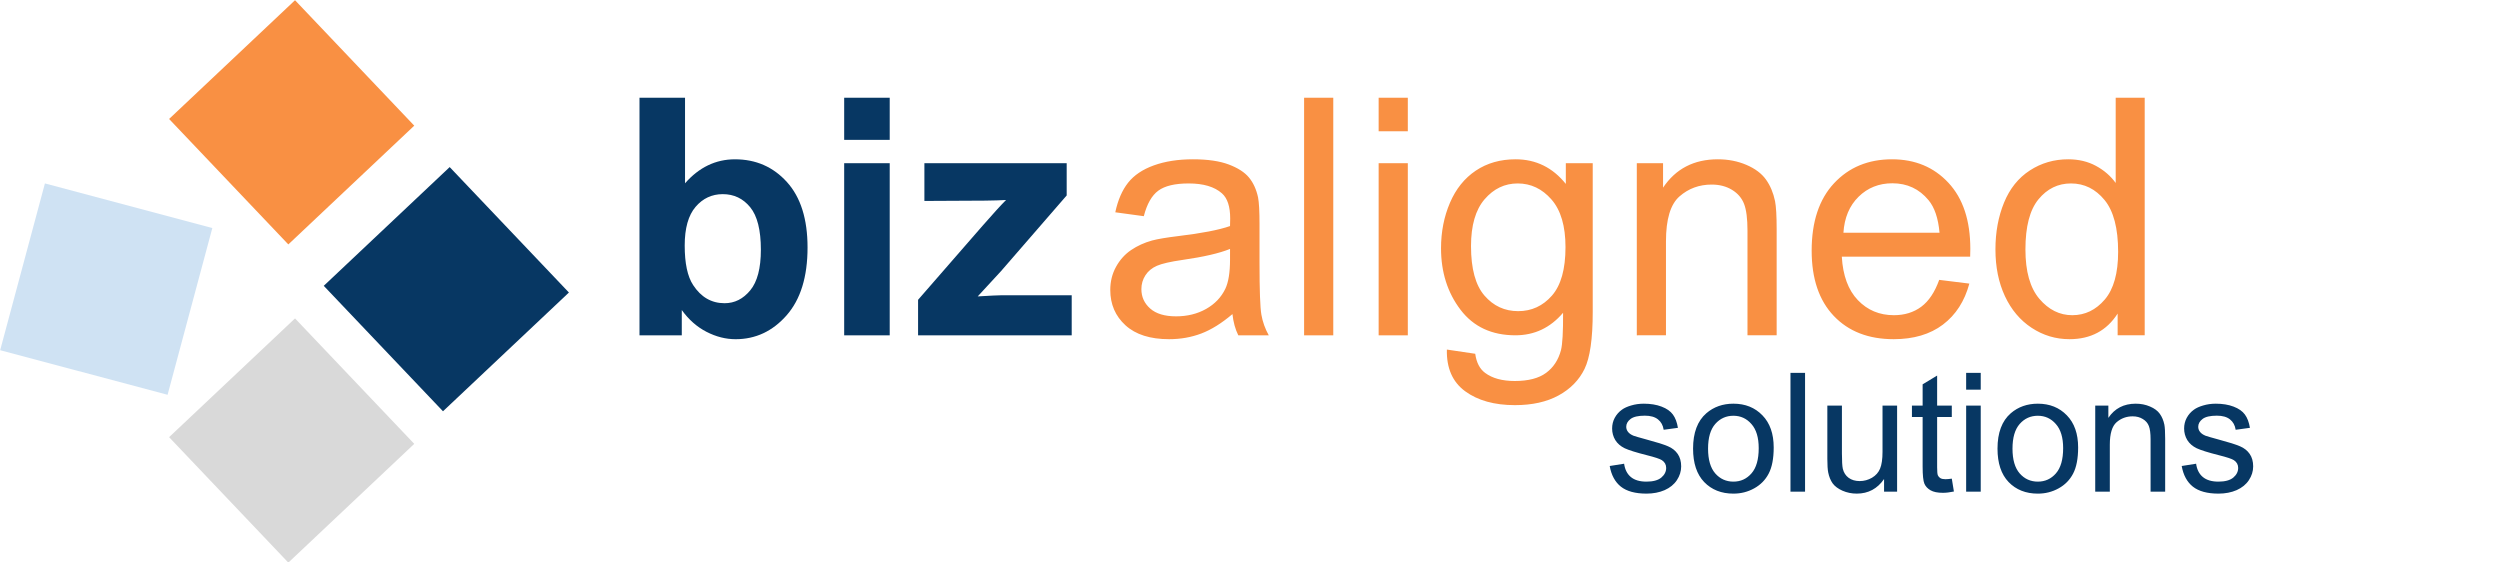 <?xml version="1.0" encoding="UTF-8" standalone="no"?>
<svg
   xmlns:dc="http://purl.org/dc/elements/1.1/"
   xmlns:cc="http://creativecommons.org/ns#"
   xmlns:rdf="http://www.w3.org/1999/02/22-rdf-syntax-ns#"
   xmlns:svg="http://www.w3.org/2000/svg"
   xmlns="http://www.w3.org/2000/svg"
   xmlns:sodipodi="http://sodipodi.sourceforge.net/DTD/sodipodi-0.dtd"
   xmlns:inkscape="http://www.inkscape.org/namespaces/inkscape"
   version="1.1"
   viewBox="0 0 914.485 205.669"
   stroke-miterlimit="10"
   id="svg4514"
   sodipodi:docname="bizaligned.svg"
   inkscape:version="0.92.1 r15371"
   width="914.485"
   height="205.669"
   style="fill:none;stroke:none;stroke-linecap:square;stroke-miterlimit:10">
  <defs
     id="defs4518" />
  <sodipodi:namedview
     pagecolor="#ffffff"
     bordercolor="#666666"
     borderopacity="1"
     objecttolerance="10"
     gridtolerance="10"
     guidetolerance="10"
     inkscape:pageopacity="0"
     inkscape:pageshadow="2"
     inkscape:window-width="1920"
     inkscape:window-height="1017"
     id="namedview4516"
     showgrid="false"
     inkscape:zoom="1.1777778"
     inkscape:cx="452.02382"
     inkscape:cy="159.867"
     inkscape:window-x="1912"
     inkscape:window-y="-8"
     inkscape:window-maximized="1"
     inkscape:current-layer="layer2"
     fit-margin-top="0"
     fit-margin-left="0"
     fit-margin-right="0"
     fit-margin-bottom="0" />
  <clipPath
     id="p.0">
    <path
       d="M 0,0 H 960 V 720 H 0 Z"
       id="path4485"
       inkscape:connector-curvature="0"
       style="clip-rule:nonzero" />
  </clipPath>
  <path
     style="fill:#000000;fill-opacity:0;fill-rule:evenodd"
     inkscape:connector-curvature="0"
     id="path4488"
     d="M -27.976,-314.198 H 932.024 v 720 H -27.976 Z" />
  <path
     style="fill:#000000;fill-opacity:0;fill-rule:evenodd"
     inkscape:connector-curvature="0"
     id="path4506"
     d="M 298.998,-87.71 H 660.068 V 0.006 H 298.998 Z" />
  <path
     style="fill:#000000;fill-opacity:0;fill-rule:evenodd"
     inkscape:connector-curvature="0"
     id="path4510"
     d="m -281.299,-60.256 h 144 v 48 h -144 z" />
  <g
     inkscape:groupmode="layer"
     id="layer2"
     inkscape:label="Layer 2"
     style="display:inline"
     transform="translate(-27.976,-314.198)">
    <g
       id="g4543"
       transform="matrix(1.897,0,0,1.897,-228.029,-41.026)"
       inkscape:export-xdpi="190.728"
       inkscape:export-ydpi="190.728">
      <path
         d="m 191.841,187.299 22.992,24.189 -24.283,22.898 -22.992,-24.189 z"
         id="path4490"
         inkscape:connector-curvature="0"
         style="fill:#f99043;fill-rule:evenodd" />
      <path
         d="m 191.841,248.655 22.992,24.189 -24.283,22.898 -22.992,-24.189 z"
         id="path4492"
         inkscape:connector-curvature="0"
         style="fill:#d9d9d9;fill-rule:evenodd" />
      <path
         d="m 221.664,219.473 22.992,24.189 -24.283,22.898 -22.992,-24.189 z"
         id="path4494"
         inkscape:connector-curvature="0"
         style="fill:#073763;fill-rule:evenodd" />
      <path
         d="m 143.614,222.628 32.283,8.598 -8.63,32.157 -32.283,-8.598 z"
         id="path4496"
         inkscape:connector-curvature="0"
         style="fill:#cfe2f3;fill-rule:evenodd" />
      <path
         d="m 236.656,204.971 h 123.654 v 48 H 236.656 Z"
         id="path4498"
         inkscape:connector-curvature="0"
         style="fill:#000000;fill-opacity:0;fill-rule:evenodd" />
      <path
         d="m 258.264,251.911 v -45.812 h 8.781 v 16.5 q 4.062,-4.625 9.625,-4.625 6.062,0 10.031,4.391 3.969,4.391 3.969,12.609 0,8.5 -4.047,13.094 -4.047,4.594 -9.828,4.594 -2.844,0 -5.609,-1.422 -2.766,-1.422 -4.766,-4.203 v 4.875 z m 8.719,-17.312 q 0,5.156 1.625,7.625 2.281,3.5 6.062,3.5 2.906,0 4.953,-2.484 2.047,-2.484 2.047,-7.828 0,-5.688 -2.062,-8.203 -2.062,-2.516 -5.281,-2.516 -3.156,0 -5.25,2.453 -2.094,2.453 -2.094,7.453 z m 30.75,-20.375 v -8.125 h 8.781 v 8.125 z m 0,37.688 v -33.188 h 8.781 v 33.188 z m 14.25,0 v -6.844 l 12.438,-14.281 q 3.062,-3.5 4.531,-4.969 -1.531,0.094 -4.031,0.125 l -11.719,0.062 v -7.281 h 27.438 v 6.219 l -12.688,14.625 -4.469,4.844 q 3.656,-0.219 4.531,-0.219 h 13.594 v 7.719 z"
         id="path4500"
         inkscape:connector-curvature="0"
         style="fill:#073763;fill-rule:nonzero" />
      <path
         d="m 282.706,204.971 h 334.457 v 48 h -334.457 z"
         id="path4502"
         inkscape:connector-curvature="0"
         style="fill:#000000;fill-opacity:0;fill-rule:evenodd" />
      <path
         d="m 372.606,247.817 q -3.125,2.656 -6.016,3.75 -2.891,1.094 -6.203,1.094 -5.469,0 -8.406,-2.672 -2.938,-2.672 -2.938,-6.828 0,-2.438 1.109,-4.453 1.109,-2.016 2.906,-3.234 1.797,-1.219 4.047,-1.844 1.656,-0.438 5,-0.844 6.812,-0.812 10.031,-1.938 0.031,-1.156 0.031,-1.469 0,-3.438 -1.594,-4.844 -2.156,-1.906 -6.406,-1.906 -3.969,0 -5.859,1.391 -1.891,1.391 -2.797,4.922 l -5.5,-0.75 q 0.75,-3.531 2.469,-5.703 1.719,-2.172 4.969,-3.344 3.25,-1.172 7.531,-1.172 4.25,0 6.906,1 2.656,1 3.906,2.516 1.25,1.516 1.75,3.828 0.281,1.438 0.281,5.188 v 7.5 q 0,7.844 0.359,9.922 0.359,2.078 1.422,3.984 h -5.875 q -0.875,-1.75 -1.125,-4.094 z m -0.469,-12.562 q -3.062,1.25 -9.188,2.125 -3.469,0.5 -4.906,1.125 -1.438,0.625 -2.219,1.828 -0.781,1.203 -0.781,2.672 0,2.25 1.703,3.75 1.703,1.5 4.984,1.5 3.25,0 5.781,-1.422 2.531,-1.422 3.719,-3.891 0.906,-1.906 0.906,-5.625 z m 14.281,16.656 v -45.812 h 5.625 v 45.812 z m 14.375,-39.344 v -6.469 h 5.625 v 6.469 z m 0,39.344 v -33.188 h 5.625 v 33.188 z m 13.156,2.75 5.469,0.812 q 0.344,2.531 1.906,3.688 2.094,1.562 5.719,1.562 3.906,0 6.031,-1.562 2.125,-1.562 2.875,-4.375 0.438,-1.719 0.406,-7.219 -3.688,4.344 -9.188,4.344 -6.844,0 -10.594,-4.938 -3.75,-4.938 -3.75,-11.844 0,-4.75 1.719,-8.766 1.719,-4.016 4.984,-6.203 3.266,-2.188 7.672,-2.188 5.875,0 9.688,4.75 v -4 h 5.188 v 28.688 q 0,7.75 -1.578,10.984 -1.578,3.234 -5,5.109 -3.422,1.875 -8.422,1.875 -5.938,0 -9.594,-2.672 -3.656,-2.672 -3.531,-8.047 z m 4.656,-19.938 q 0,6.531 2.594,9.531 2.594,3 6.5,3 3.875,0 6.5,-2.984 2.625,-2.984 2.625,-9.359 0,-6.094 -2.703,-9.188 -2.703,-3.094 -6.516,-3.094 -3.75,0 -6.375,3.047 -2.625,3.047 -2.625,9.047 z m 31.969,17.188 v -33.188 h 5.062 v 4.719 q 3.656,-5.469 10.562,-5.469 3,0 5.516,1.078 2.516,1.078 3.766,2.828 1.25,1.75 1.75,4.156 0.312,1.562 0.312,5.469 v 20.406 h -5.625 v -20.188 q 0,-3.438 -0.656,-5.141 -0.656,-1.703 -2.328,-2.719 -1.672,-1.016 -3.922,-1.016 -3.594,0 -6.203,2.281 -2.609,2.281 -2.609,8.656 v 18.125 z m 58.312,-10.688 5.812,0.719 q -1.375,5.094 -5.094,7.906 -3.719,2.812 -9.5,2.812 -7.281,0 -11.547,-4.484 -4.266,-4.484 -4.266,-12.578 0,-8.375 4.312,-13 4.312,-4.625 11.188,-4.625 6.656,0 10.875,4.531 4.219,4.531 4.219,12.75 0,0.5 -0.031,1.5 h -24.75 q 0.312,5.469 3.094,8.375 2.781,2.906 6.938,2.906 3.094,0 5.281,-1.625 2.188,-1.625 3.469,-5.188 z m -18.469,-9.094 h 18.531 q -0.375,-4.188 -2.125,-6.281 -2.688,-3.25 -6.969,-3.25 -3.875,0 -6.516,2.594 -2.641,2.594 -2.922,6.938 z m 52.875,19.781 v -4.188 q -3.156,4.938 -9.281,4.938 -3.969,0 -7.297,-2.188 -3.328,-2.188 -5.156,-6.109 -1.828,-3.922 -1.828,-9.016 0,-4.969 1.656,-9.016 1.656,-4.047 4.969,-6.203 3.312,-2.156 7.406,-2.156 3,0 5.344,1.266 2.344,1.266 3.812,3.297 v -16.438 h 5.594 v 45.812 z m -17.781,-16.562 q 0,6.375 2.688,9.531 2.688,3.156 6.344,3.156 3.688,0 6.266,-3.016 2.578,-3.016 2.578,-9.203 0,-6.812 -2.625,-10 -2.625,-3.188 -6.469,-3.188 -3.75,0 -6.266,3.062 -2.516,3.062 -2.516,9.656 z"
         id="path4504"
         inkscape:connector-curvature="0"
         style="fill:#f99043;fill-rule:nonzero" />
      <path
         d="m 445.345,277.113 2.781,-0.438 q 0.234,1.672 1.297,2.562 1.078,0.891 3,0.891 1.938,0 2.875,-0.781 0.938,-0.797 0.938,-1.859 0,-0.953 -0.828,-1.5 -0.578,-0.375 -2.875,-0.953 -3.094,-0.781 -4.297,-1.344 -1.188,-0.578 -1.812,-1.578 -0.609,-1.016 -0.609,-2.234 0,-1.109 0.5,-2.047 0.516,-0.953 1.391,-1.578 0.656,-0.484 1.781,-0.812 1.141,-0.344 2.438,-0.344 1.953,0 3.422,0.562 1.484,0.562 2.188,1.531 0.703,0.953 0.969,2.562 l -2.75,0.375 q -0.188,-1.281 -1.094,-2 -0.891,-0.719 -2.531,-0.719 -1.938,0 -2.766,0.641 -0.828,0.641 -0.828,1.5 0,0.547 0.344,0.984 0.344,0.453 1.078,0.75 0.422,0.156 2.484,0.719 2.984,0.797 4.156,1.312 1.188,0.5 1.859,1.469 0.672,0.969 0.672,2.406 0,1.406 -0.828,2.656 -0.812,1.234 -2.359,1.922 -1.547,0.672 -3.5,0.672 -3.234,0 -4.938,-1.344 -1.688,-1.344 -2.156,-3.984 z m 16.078,-3.344 q 0,-4.609 2.562,-6.828 2.141,-1.844 5.219,-1.844 3.422,0 5.594,2.25 2.172,2.234 2.172,6.188 0,3.203 -0.969,5.047 -0.953,1.828 -2.797,2.844 -1.828,1.016 -4,1.016 -3.484,0 -5.641,-2.234 -2.141,-2.234 -2.141,-6.438 z m 2.891,0 q 0,3.188 1.391,4.781 1.391,1.578 3.5,1.578 2.094,0 3.484,-1.594 1.391,-1.594 1.391,-4.859 0,-3.078 -1.406,-4.656 -1.391,-1.594 -3.469,-1.594 -2.109,0 -3.5,1.578 -1.391,1.578 -1.391,4.766 z m 15.891,8.297 V 259.16 h 2.812 v 22.906 z m 18.047,0 v -2.438 q -1.938,2.812 -5.266,2.812 -1.469,0 -2.75,-0.562 -1.266,-0.562 -1.891,-1.406 -0.609,-0.859 -0.859,-2.094 -0.172,-0.828 -0.172,-2.625 V 265.473 h 2.812 v 9.203 q 0,2.203 0.172,2.969 0.266,1.109 1.125,1.75 0.859,0.625 2.125,0.625 1.266,0 2.375,-0.641 1.109,-0.656 1.562,-1.766 0.469,-1.125 0.469,-3.25 v -8.891 h 2.812 v 16.594 z m 13.062,-2.516 0.406,2.484 q -1.188,0.25 -2.125,0.25 -1.531,0 -2.375,-0.484 -0.844,-0.484 -1.188,-1.266 -0.344,-0.797 -0.344,-3.328 V 267.66 h -2.062 v -2.188 h 2.062 v -4.109 l 2.797,-1.688 v 5.797 h 2.828 v 2.188 h -2.828 v 9.703 q 0,1.203 0.141,1.547 0.156,0.344 0.484,0.547 0.344,0.203 0.969,0.203 0.469,0 1.234,-0.109 z m 2.766,-17.156 V 259.16 h 2.812 v 3.234 z m 0,19.672 V 265.473 h 2.812 v 16.594 z m 6.047,-8.297 q 0,-4.609 2.562,-6.828 2.141,-1.844 5.219,-1.844 3.422,0 5.594,2.25 2.172,2.234 2.172,6.188 0,3.203 -0.969,5.047 -0.953,1.828 -2.797,2.844 -1.828,1.016 -4,1.016 -3.484,0 -5.641,-2.234 -2.141,-2.234 -2.141,-6.438 z m 2.891,0 q 0,3.188 1.391,4.781 1.391,1.578 3.5,1.578 2.094,0 3.484,-1.594 1.391,-1.594 1.391,-4.859 0,-3.078 -1.406,-4.656 -1.391,-1.594 -3.469,-1.594 -2.109,0 -3.5,1.578 -1.391,1.578 -1.391,4.766 z m 15.953,8.297 V 265.473 h 2.531 v 2.359 q 1.828,-2.734 5.281,-2.734 1.5,0 2.75,0.547 1.266,0.531 1.891,1.406 0.625,0.875 0.875,2.078 0.156,0.781 0.156,2.734 v 10.203 h -2.812 V 271.973 q 0,-1.719 -0.328,-2.562 -0.328,-0.859 -1.172,-1.359 -0.828,-0.516 -1.953,-0.516 -1.797,0 -3.109,1.141 -1.297,1.141 -1.297,4.328 v 9.062 z m 16.672,-4.953 2.781,-0.438 q 0.234,1.672 1.297,2.562 1.078,0.891 3,0.891 1.938,0 2.875,-0.781 0.938,-0.797 0.938,-1.859 0,-0.953 -0.828,-1.5 -0.578,-0.375 -2.875,-0.953 -3.094,-0.781 -4.297,-1.344 -1.188,-0.578 -1.812,-1.578 -0.609,-1.016 -0.609,-2.234 0,-1.109 0.5,-2.047 0.516,-0.953 1.391,-1.578 0.656,-0.484 1.781,-0.812 1.141,-0.344 2.438,-0.344 1.953,0 3.422,0.562 1.484,0.562 2.188,1.531 0.703,0.953 0.969,2.562 l -2.75,0.375 q -0.188,-1.281 -1.094,-2 -0.891,-0.719 -2.531,-0.719 -1.938,0 -2.766,0.641 -0.828,0.641 -0.828,1.5 0,0.547 0.344,0.984 0.344,0.453 1.078,0.75 0.422,0.156 2.484,0.719 2.984,0.797 4.156,1.312 1.188,0.5 1.859,1.469 0.672,0.969 0.672,2.406 0,1.406 -0.828,2.656 -0.812,1.234 -2.359,1.922 -1.547,0.672 -3.5,0.672 -3.234,0 -4.938,-1.344 -1.688,-1.344 -2.156,-3.984 z"
         id="path4508"
         inkscape:connector-curvature="0"
         style="fill:#073763;fill-rule:nonzero" />
    </g>
  </g>
</svg>
